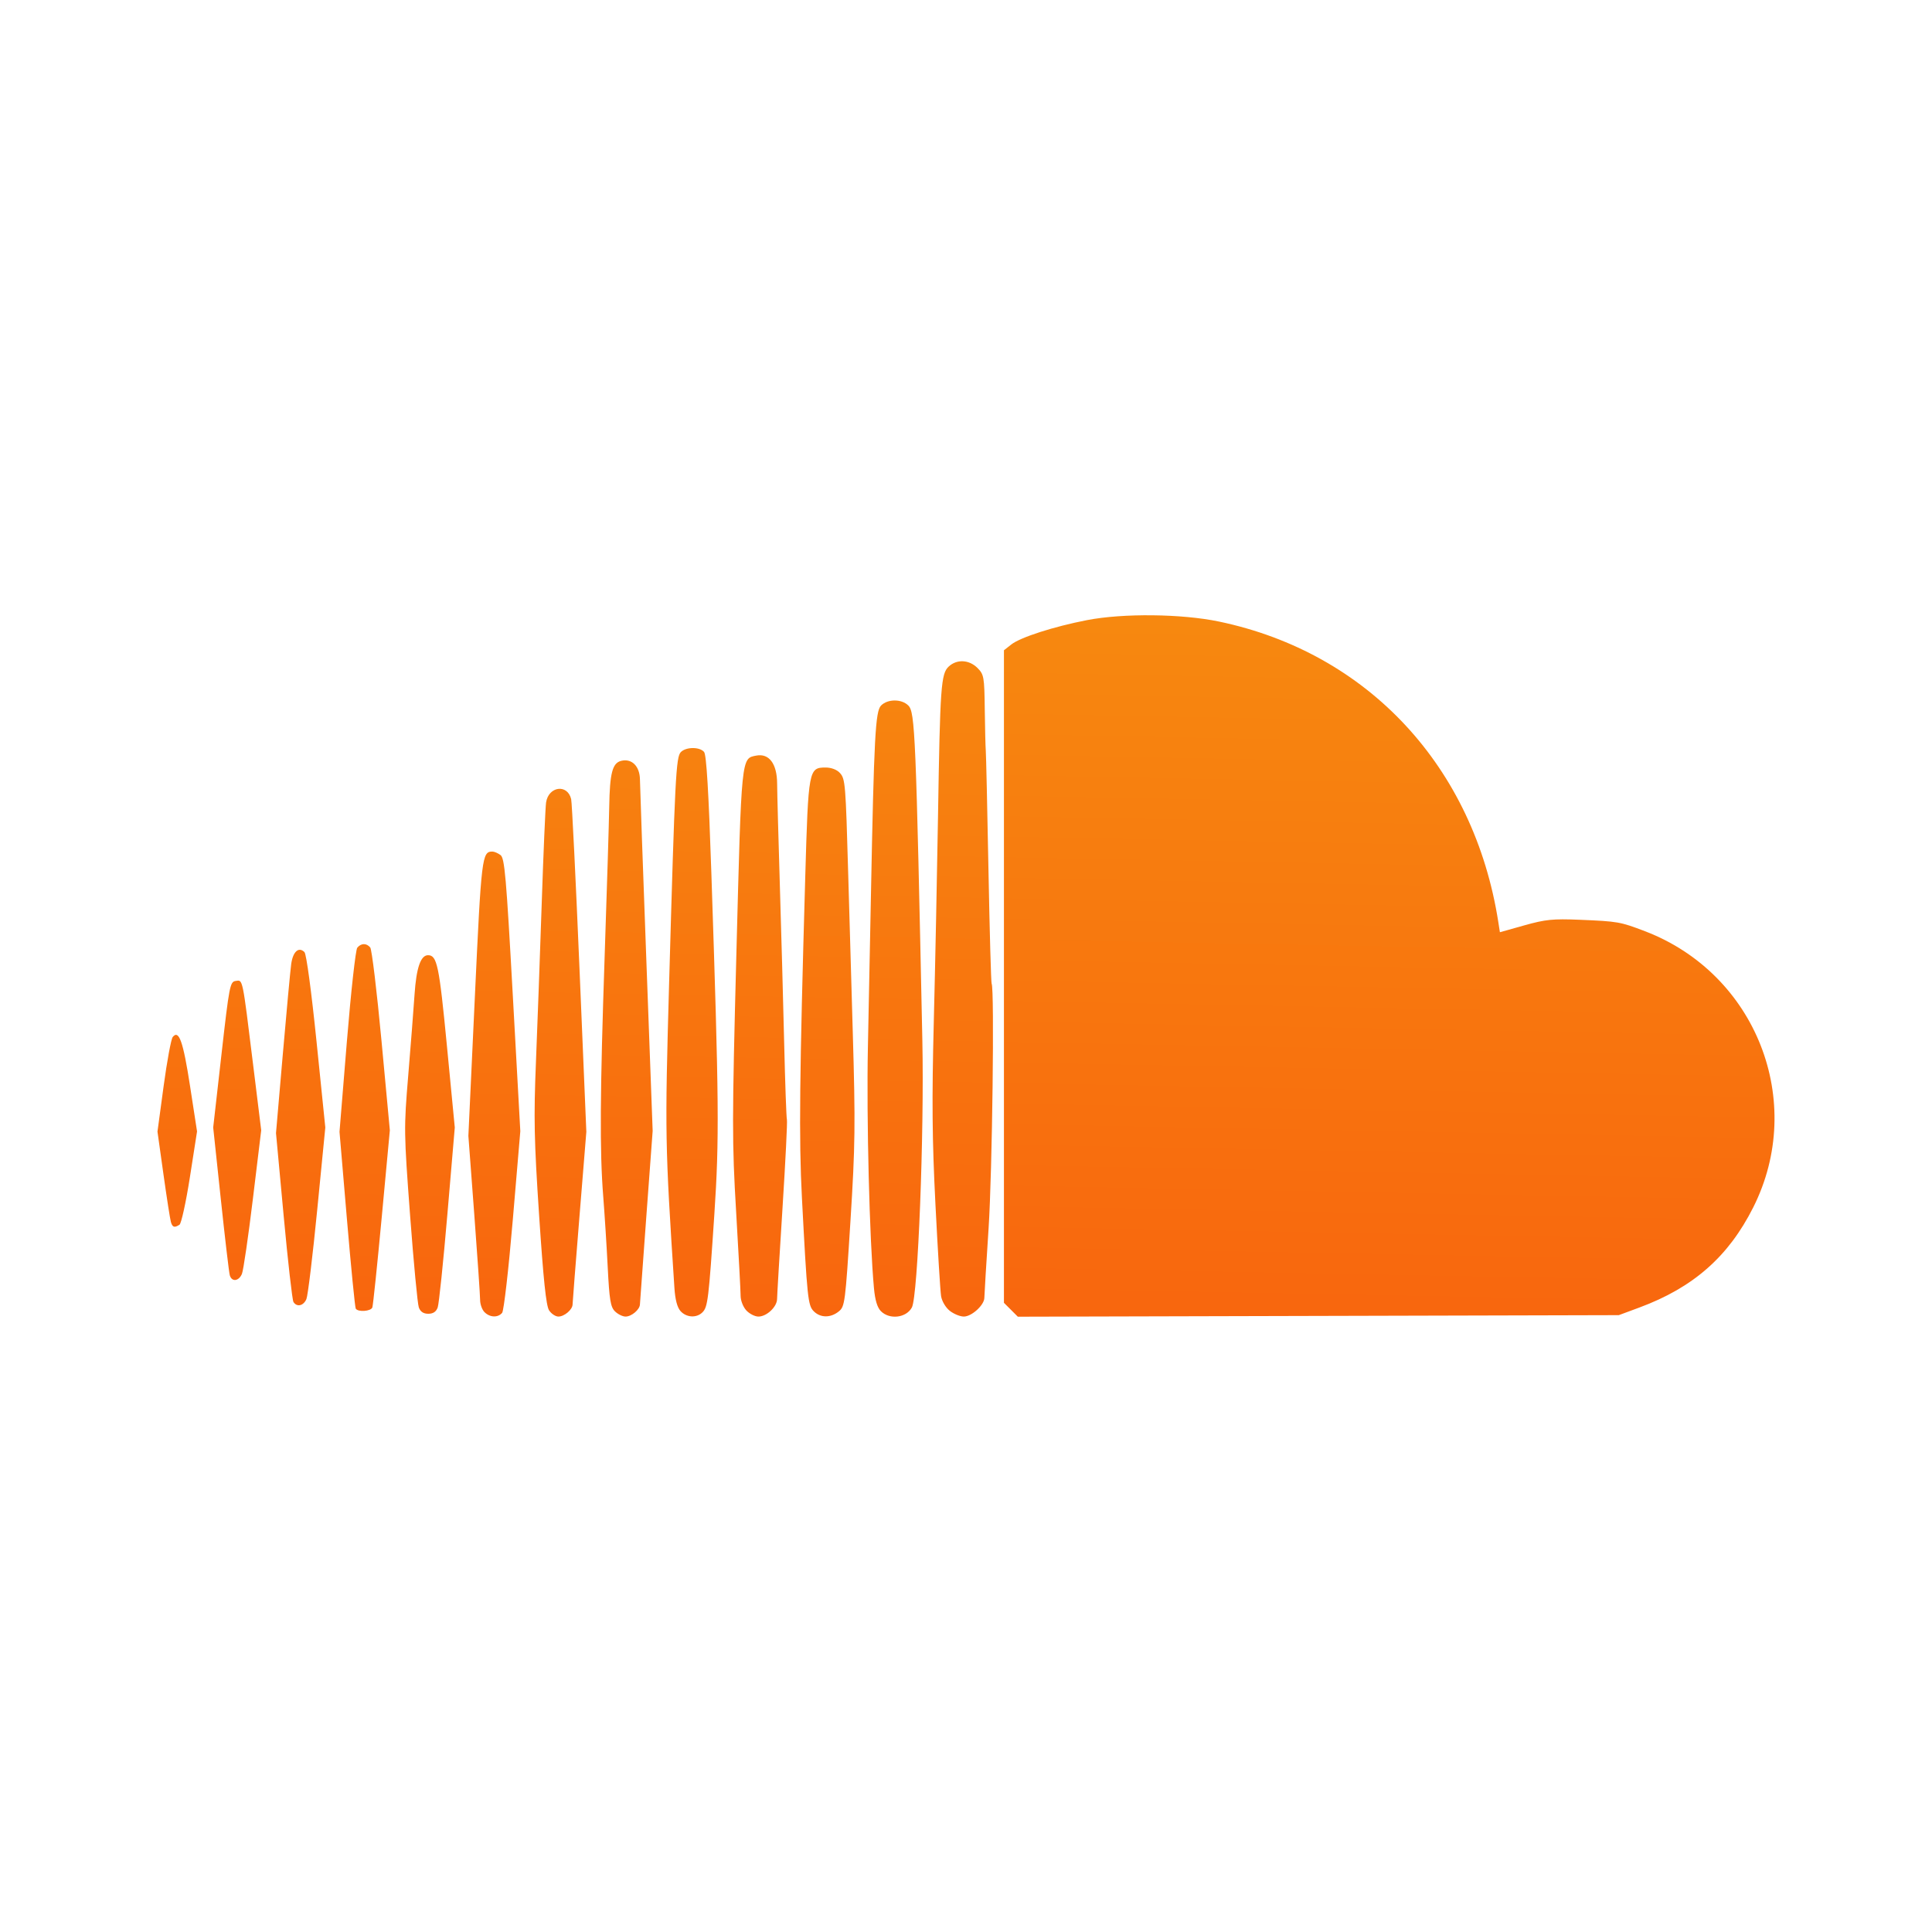 <?xml version="1.0" encoding="UTF-8" standalone="no"?>
<!-- Created with Inkscape (http://www.inkscape.org/) -->

<svg xmlns:dc="http://purl.org/dc/elements/1.1/" xmlns:cc="http://creativecommons.org/ns#" xmlns:rdf="http://www.w3.org/1999/02/22-rdf-syntax-ns#" xmlns:svg="http://www.w3.org/2000/svg" xmlns="http://www.w3.org/2000/svg" xmlns:xlink="http://www.w3.org/1999/xlink" xmlns:sodipodi="http://sodipodi.sourceforge.net/DTD/sodipodi-0.dtd" xmlns:inkscape="http://www.inkscape.org/namespaces/inkscape" width="306" height="306" id="svg2" version="1.1" inkscape:version="0.48.4 r9939" sodipodi:docname="soundcloud.svg">
  <path style="fill:url(#linearGradient3837);fill-opacity:1" d="m 76.739,207.828 c -0.383,-0.383 -0.697,-1.254 -0.697,-1.934 0,-0.68 -0.418,-6.805 -0.929,-13.611 l -0.929,-12.375 1.021,-21.911 c 1.04,-22.33 1.136,-23.122 2.781,-23.122 0.302,0 0.884,0.25 1.293,0.555 0.648,0.483 0.898,3.344 1.938,22.143 l 1.194,21.588 -1.195,14.091 c -0.661,7.791 -1.414,14.355 -1.685,14.682 -0.66,0.795 -1.938,0.746 -2.79,-0.106 z m 10.219,-0.301 c -0.462,-0.722 -0.897,-4.871 -1.567,-14.974 -0.798,-12.026 -0.868,-15.43 -0.504,-24.402 0.233,-5.734 0.643,-17.015 0.913,-25.068 0.269,-8.053 0.58,-15.242 0.69,-15.977 0.386,-2.578 3.392,-2.984 3.973,-0.538 0.129,0.542 0.722,12.619 1.319,26.839 l 1.085,25.853 -1.088,13.412 c -0.599,7.377 -1.09,13.647 -1.092,13.935 -0.006,0.808 -1.303,1.917 -2.244,1.917 -0.465,0 -1.133,-0.449 -1.485,-0.998 z m 10.437,0.167 c -0.696,-0.696 -0.881,-1.827 -1.142,-6.988 -0.171,-3.386 -0.493,-8.453 -0.715,-11.259 -0.564,-7.127 -0.508,-16.327 0.234,-38.156 0.352,-10.371 0.676,-20.949 0.719,-23.507 0.089,-5.31 0.5,-6.912 1.864,-7.269 1.687,-0.441 2.974,0.821 3.002,2.945 0.014,1.031 0.472,13.978 1.019,28.769 l 0.995,26.894 -0.998,13.481 c -0.549,7.414 -1.008,13.716 -1.019,14.004 -0.034,0.822 -1.331,1.917 -2.271,1.917 -0.471,0 -1.23,-0.374 -1.686,-0.831 z m 10.389,-0.035 c -0.517,-0.571 -0.846,-1.817 -0.966,-3.66 -1.492,-22.808 -1.519,-24.38 -0.843,-48.222 0.931,-32.809 1.088,-35.887 1.868,-36.667 0.834,-0.834 2.983,-0.839 3.673,-0.009 0.372,0.448 0.719,6.239 1.153,19.189 1.216,36.348 1.266,42.117 0.473,54.042 -0.9,13.536 -1.039,14.676 -1.886,15.523 -0.929,0.929 -2.536,0.839 -3.472,-0.195 z m 10.424,-0.105 c -0.498,-0.534 -0.905,-1.562 -0.905,-2.285 0,-0.723 -0.32,-6.724 -0.711,-13.337 -0.657,-11.116 -0.654,-14.218 0.045,-41.084 0.812,-31.221 0.761,-30.717 3.148,-31.174 2.028,-0.388 3.283,1.293 3.301,4.422 0.008,1.414 0.202,8.661 0.43,16.103 0.228,7.443 0.537,18.723 0.687,25.068 0.149,6.345 0.344,11.772 0.432,12.06 0.088,0.289 -0.225,6.578 -0.695,13.976 -0.471,7.398 -0.858,13.892 -0.862,14.432 -0.008,1.247 -1.643,2.79 -2.957,2.79 -0.555,0 -1.415,-0.437 -1.913,-0.971 z m 10.682,0.135 c -0.928,-0.928 -1.039,-1.995 -1.88,-18.02 -0.485,-9.256 -0.382,-19.132 0.53,-50.79 0.49,-17.015 0.546,-17.314 3.236,-17.314 0.896,0 1.78,0.338 2.254,0.862 0.853,0.943 0.909,1.625 1.32,16.219 0.131,4.636 0.454,15.817 0.717,24.846 0.428,14.675 0.389,17.847 -0.368,29.912 -0.815,12.974 -0.887,13.528 -1.851,14.308 -1.29,1.045 -2.9,1.035 -3.959,-0.024 z m 10.637,-0.012 c -0.578,-0.578 -0.93,-1.742 -1.106,-3.66 -0.708,-7.703 -1.19,-26.813 -0.96,-38.085 0.142,-6.955 0.357,-17.736 0.479,-23.958 0.493,-25.305 0.707,-29.329 1.609,-30.231 1.061,-1.061 3.254,-1.061 4.314,-0.001 1.067,1.067 1.203,4.313 2.224,53.081 0.308,14.718 -0.701,40.47 -1.656,42.255 -0.886,1.656 -3.524,1.978 -4.903,0.6 z m 10.907,-0.059 c -0.654,-0.515 -1.251,-1.522 -1.381,-2.329 -0.125,-0.782 -0.527,-7.312 -0.892,-14.511 -0.523,-10.306 -0.578,-16.484 -0.26,-29.061 0.222,-8.785 0.521,-23.359 0.665,-32.388 0.329,-20.612 0.472,-22.619 1.693,-23.756 1.286,-1.198 3.23,-1.104 4.555,0.221 1.029,1.029 1.093,1.39 1.158,6.544 0.038,3 0.111,5.954 0.162,6.564 0.051,0.61 0.242,9.095 0.424,18.856 0.183,9.761 0.409,17.877 0.502,18.035 0.464,0.784 0.102,29.802 -0.482,38.755 -0.367,5.612 -0.669,10.563 -0.671,11.001 -0.006,1.15 -2.001,2.975 -3.252,2.975 -0.588,0 -1.588,-0.408 -2.222,-0.907 z m 9.676,-0.171 -1.101,-1.101 0,-51.676 0,-51.676 1.168,-0.919 c 1.44,-1.133 6.738,-2.837 11.976,-3.853 5.733,-1.112 15.021,-1.011 20.931,0.227 23.597,4.943 40.381,23.001 44.225,47.583 l 0.253,1.619 3.871,-1.087 c 3.35,-0.941 4.527,-1.06 8.751,-0.885 6.072,0.252 6.436,0.316 10.351,1.812 17.63,6.737 25.574,27.016 17.143,43.759 -3.922,7.789 -9.492,12.682 -18.039,15.849 l -3.243,1.202 -47.593,0.123 -47.593,0.123 z m -93.774,-0.364 c -0.202,-0.549 -0.824,-7.101 -1.382,-14.559 -0.987,-13.201 -0.995,-13.79 -0.296,-22.184 0.395,-4.743 0.845,-10.519 1,-12.838 0.281,-4.201 0.971,-6.211 2.132,-6.211 1.434,0 1.764,1.581 2.993,14.332 l 1.248,12.954 -1.173,13.754 c -0.645,7.565 -1.335,14.203 -1.533,14.752 -0.245,0.68 -0.721,0.998 -1.491,0.998 -0.768,0 -1.249,-0.32 -1.498,-0.998 z m -9.989,0.189 c -0.124,-0.201 -0.754,-6.586 -1.4,-14.188 l -1.174,-13.822 1.166,-14.29 c 0.642,-7.86 1.384,-14.553 1.65,-14.873 0.61,-0.734 1.463,-0.746 2.052,-0.028 0.25,0.305 1.051,6.944 1.78,14.752 l 1.325,14.198 -1.283,13.754 c -0.706,7.565 -1.376,14.003 -1.49,14.308 -0.229,0.616 -2.271,0.763 -2.626,0.189 z m -9.87,-1.064 c -0.185,-0.299 -0.882,-6.438 -1.549,-13.643 l -1.214,-13.1 1.074,-12.423 c 0.591,-6.833 1.19,-13.283 1.332,-14.334 0.268,-1.987 1.189,-2.819 2.104,-1.904 0.302,0.302 1.097,6.194 1.909,14.146 l 1.392,13.628 -1.286,13.088 c -0.707,7.199 -1.476,13.538 -1.708,14.087 -0.459,1.086 -1.52,1.321 -2.055,0.455 z m -10.083,-4.227 c -0.122,-0.427 -0.763,-5.868 -1.424,-12.09 l -1.203,-11.314 1.307,-11.536 c 1.243,-10.969 1.353,-11.542 2.256,-11.674 1.149,-0.168 1.037,-0.71 2.756,13.227 l 1.286,10.426 -1.318,10.87 c -0.725,5.979 -1.505,11.319 -1.733,11.868 -0.494,1.187 -1.615,1.316 -1.927,0.222 z m -9.325,-8.43 c -0.126,-0.427 -0.656,-3.824 -1.178,-7.548 l -0.949,-6.772 0.974,-7.204 c 0.536,-3.962 1.185,-7.464 1.442,-7.781 0.982,-1.209 1.651,0.686 2.744,7.774 l 1.108,7.183 -1.128,7.222 c -0.621,3.972 -1.365,7.372 -1.653,7.556 -0.806,0.513 -1.11,0.417 -1.36,-0.429 z" id="path3031" inkscape:connector-curvature="0" sodipodi:nodetypes="ssscsssscsssssssscscscsssssssscscscsscssscssscccsssscsscscscccsssssssscccsssscsscccssssssscscscscccccsssscsssssccccsssssscscsscscsssscscccsscsssscssssscssscscssscssscscs" />
  <defs id="defs4">
    <linearGradient id="bg" gradientUnits="userSpaceOnUse">
      <stop style="stop-color:#f69510;stop-opacity:1;" offset="0" id="stop3803" />
      <stop style="stop-color:#fa490c;stop-opacity:1;" offset="1" id="stop3805" />
    </linearGradient>
    <filter inkscape:collect="always" id="filter3832">
      <feGaussianBlur inkscape:collect="always" stdDeviation="0.184" id="feGaussianBlur3834" />
    </filter>
    <linearGradient inkscape:collect="always" xlink:href="#bg" id="linearGradient3837" gradientUnits="userSpaceOnUse" x1="532.848" y1="821.749" x2="528.261" y2="1068.67" gradientTransform="translate(-372.214,-765.576)" />
  </defs>
  <sodipodi:namedview id="base" pagecolor="#ffffff" bordercolor="#666666" borderopacity="1.0" inkscape:pageopacity="0.0" inkscape:pageshadow="2" inkscape:zoom="1.979899" inkscape:cx="120.81332" inkscape:cy="155.35633" inkscape:document-units="px" inkscape:current-layer="svg2" showgrid="false" fit-margin-top="25" fit-margin-left="25" fit-margin-right="25" fit-margin-bottom="25" inkscape:window-width="1920" inkscape:window-height="1032" inkscape:window-x="0" inkscape:window-y="24" inkscape:window-maximized="1" />
  <g inkscape:label="Layer 1" inkscape:groupmode="layer" id="layer1" />
</svg>
